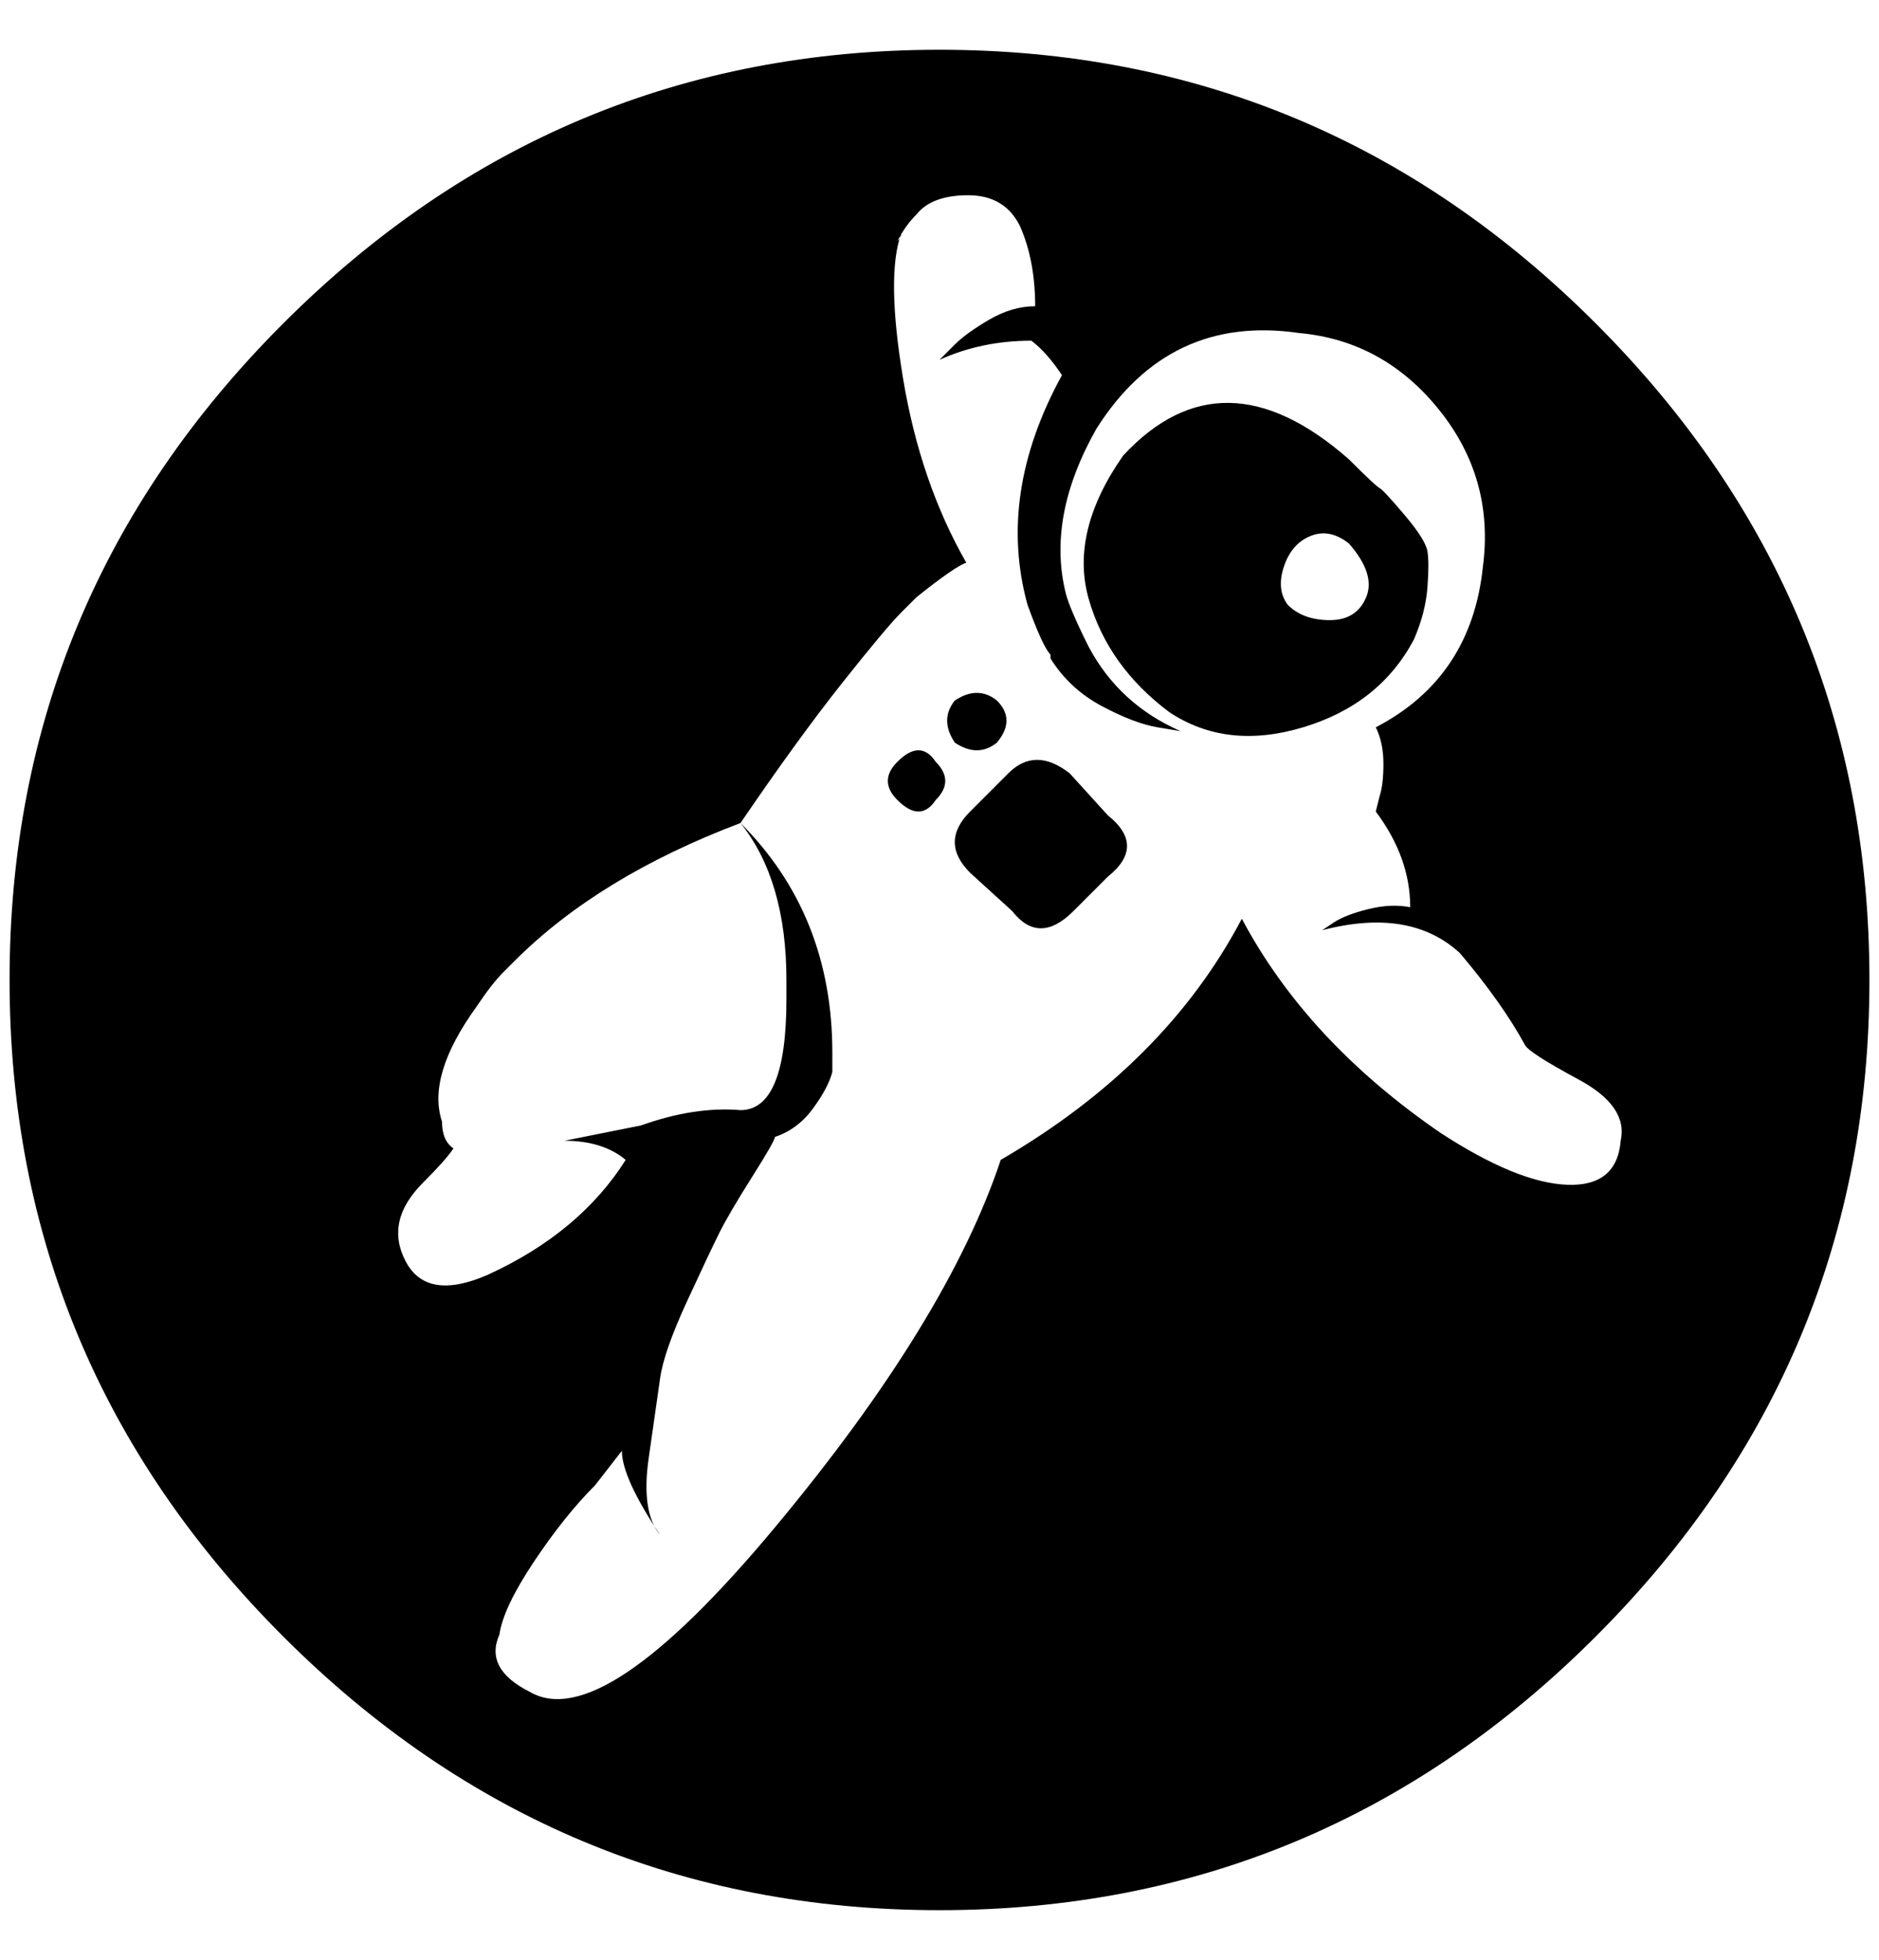 <?xml version="1.0" standalone="no"?>
<!DOCTYPE svg PUBLIC "-//W3C//DTD SVG 1.1//EN" "http://www.w3.org/Graphics/SVG/1.1/DTD/svg11.dtd" >
<svg xmlns="http://www.w3.org/2000/svg" xmlns:xlink="http://www.w3.org/1999/xlink" version="1.1" viewBox="-10 0 1964 2048">
   <path fill="currentColor"
d="M1032 776q20 -24 0 -44q-20 -16 -44 0q-16 20 0 44q24 16 44 0zM928 796q-20 20 0 40q24 24 40 0q20 -20 0 -40q-16 -24 -40 0zM1108 808q-36 -28 -64 0l-40 40q-32 32 0 64l44 40q28 36 64 0l36 -36q40 -32 0 -64zM1468 668q12 -28 14 -54t0 -38t-24 -38t-26 -28
t-32 -30q-132 -116 -236 -4q-56 80 -36 150t84 118q60 40 140 16t116 -92zM1336 632q-12 -16 -4 -40t28 -32t40 8q28 32 18 56t-38 24t-44 -16zM972 52q-400 0 -686 286t-286 686t286 686t686 286t686 -286t286 -686t-286 -686t-686 -286zM1496 1184q-140 -96 -208 -224
q-80 152 -252 252q-56 168 -236 384t-256 172q-48 -24 -32 -60q4 -28 36 -76t64 -80l28 -36q0 28 40 88q-20 -24 -12 -80l12 -84q4 -28 28 -80t34 -72t34 -58t24 -42q24 -8 40 -30t20 -38v-20q0 -144 -96 -240q48 60 48 164v20q0 116 -48 116q-48 -4 -104 16l-80 16
q40 0 64 20q-48 76 -144 120q-64 28 -86 -14t18 -82q24 -24 32 -36q-12 -8 -12 -28q-16 -48 36 -120q16 -24 28 -36l4 -4l8 -8q88 -88 236 -144q60 -88 106 -146t62 -74l16 -16q40 -32 52 -36q-48 -84 -66 -192t-2 -152q0 4 -4 8q8 -16 20 -28q16 -20 54 -20t54 32
q16 36 16 84q-24 0 -48 14t-36 26l-16 16q44 -20 96 -20q16 12 32 36q-68 124 -36 240q16 44 24 52v4q20 32 54 50t58 22l24 4q-64 -28 -96 -88q-20 -40 -24 -56q-20 -80 32 -172q76 -120 212 -100q88 8 146 80t46 164q-12 116 -112 168q8 16 8 38t-4 34l-4 16q36 48 36 100
q-20 -4 -44 2t-36 14l-12 8q92 -24 144 24q44 52 68 96q4 8 56 36t44 64q-4 48 -56 46t-132 -54z" />
</svg>
